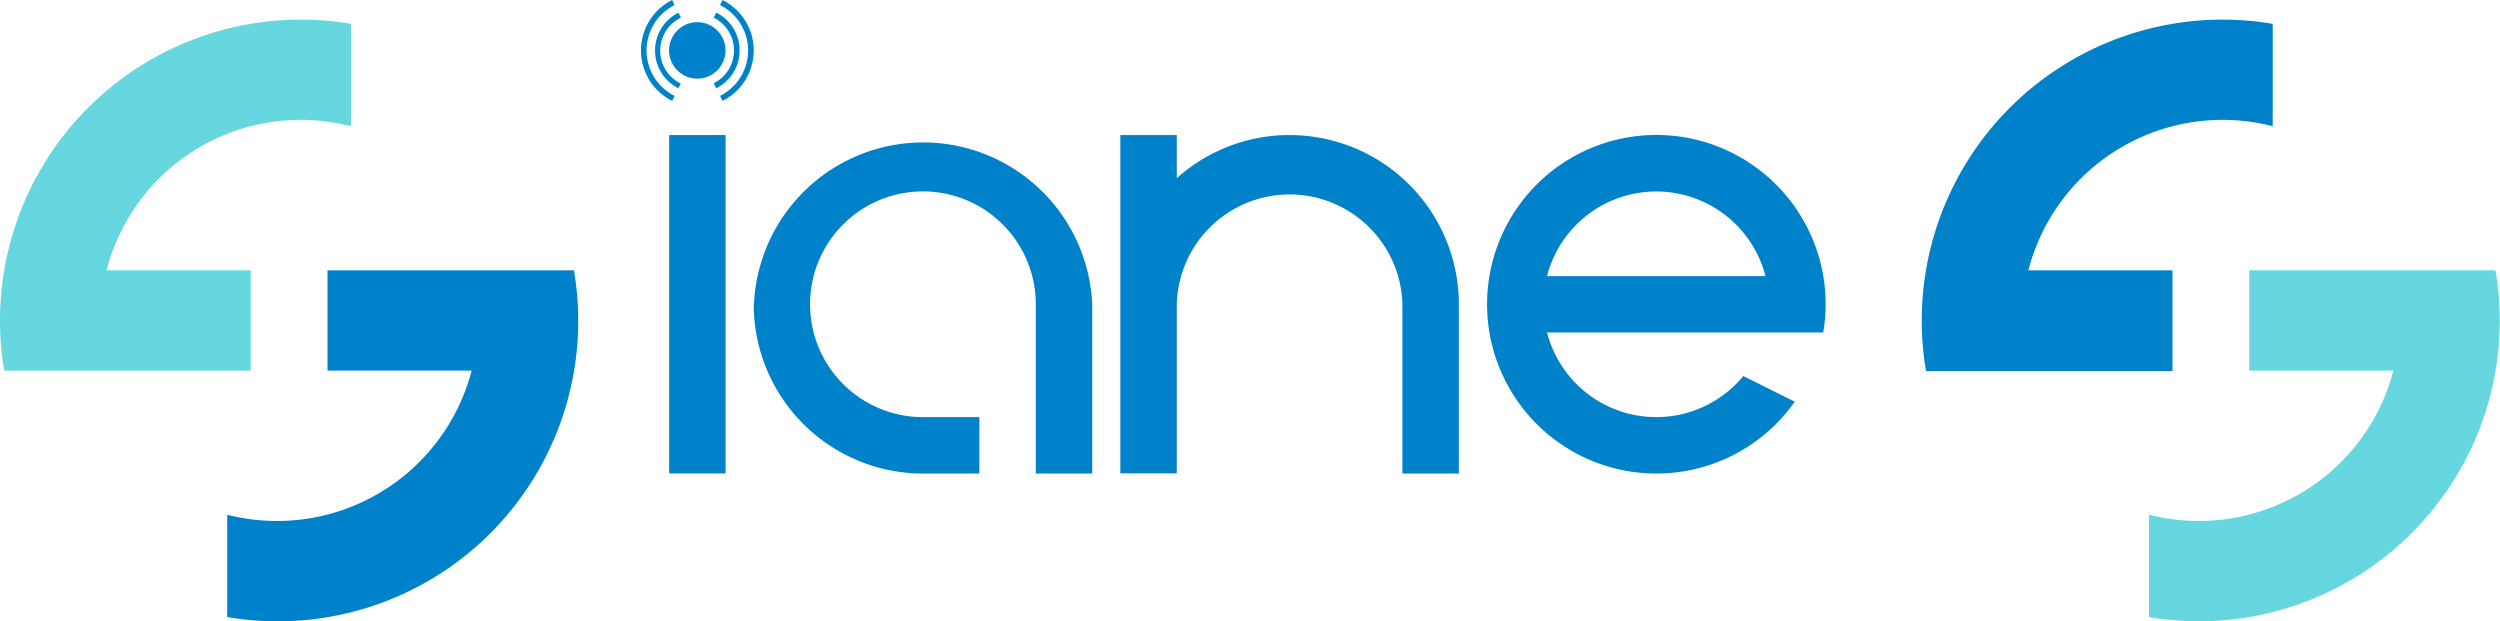 <svg xmlns="http://www.w3.org/2000/svg" viewBox="0 0 303.03 75.31"><defs><style>.cls-1{fill:#0082ca;}.cls-2{fill:#66d7de;}</style></defs><g id="Layer_2" data-name="Layer 2"><g id="Layer_1-2" data-name="Layer 1"><path class="cls-1" d="M69.57,32.77H39.7V44.92H57.17A24.38,24.38,0,0,1,27.54,62.39V74.8a37,37,0,0,0,6.08.51A36.41,36.41,0,0,0,69.57,32.77"/><path class="cls-2" d="M30.39,32.77H12.92A24.32,24.32,0,0,1,42.54,15.3V2.89A36.46,36.46,0,0,0,0,38.84a36.86,36.86,0,0,0,.51,6.08H30.39Z"/><path class="cls-2" d="M302.51,32.77H272.64V44.92h17.47a24.38,24.38,0,0,1-29.63,17.47V74.8a37,37,0,0,0,6.08.51A36.47,36.47,0,0,0,303,38.84a35.69,35.69,0,0,0-.52-6.07"/><path class="cls-1" d="M263.33,32.77H245.86A24.32,24.32,0,0,1,275.48,15.3V2.89a36.46,36.46,0,0,0-42.54,36,35.8,35.8,0,0,0,.52,6.08h29.87Z"/><rect class="cls-1" x="81.11" y="16.37" width="6.84" height="41.02"/><path class="cls-1" d="M91.36,36.88h0A20.52,20.52,0,0,0,111.87,57.4h6.84V50.56h-6.84a13.68,13.68,0,1,1,13.68-13.68V57.4h6.84V36.88a20.52,20.52,0,0,0-41,0"/><path class="cls-1" d="M156.32,16.37h0a20.44,20.44,0,0,0-13.68,5.23V16.37H135.8v41h6.84V36.88a13.68,13.68,0,0,1,27.35,0V57.4h6.84V36.88a20.52,20.52,0,0,0-20.51-20.51"/><path class="cls-1" d="M211.31,45.58a13.67,13.67,0,0,1-23.79-5.28H221a20.24,20.24,0,0,0,.29-3.42,20.52,20.52,0,1,0-3.74,11.81ZM200.76,23.21A13.68,13.68,0,0,1,214,33.47H187.52a13.67,13.67,0,0,1,13.24-10.26"/><path class="cls-1" d="M84.53,9.53h0a3.42,3.42,0,1,1,3.41-3.41,3.42,3.42,0,0,1-3.41,3.41"/><path class="cls-1" d="M89.65,6.12a5.12,5.12,0,0,1-2.83,4.58l-.31-.61a4.44,4.44,0,0,0,0-7.95l.31-.61a5.12,5.12,0,0,1,2.83,4.59"/><path class="cls-1" d="M82.54,10.09l-.31.61a5.12,5.12,0,0,1,0-9.16l.31.6a4.44,4.44,0,0,0,0,8"/><path class="cls-1" d="M81.77,11.62l-.3.61A6.84,6.84,0,0,1,81.47,0l.3.62a6.15,6.15,0,0,0,0,11"/><path class="cls-1" d="M91.36,6.12a6.83,6.83,0,0,1-3.78,6.11l-.3-.61a6.15,6.15,0,0,0,0-11l.3-.62a6.84,6.84,0,0,1,3.78,6.12"/></g></g></svg>